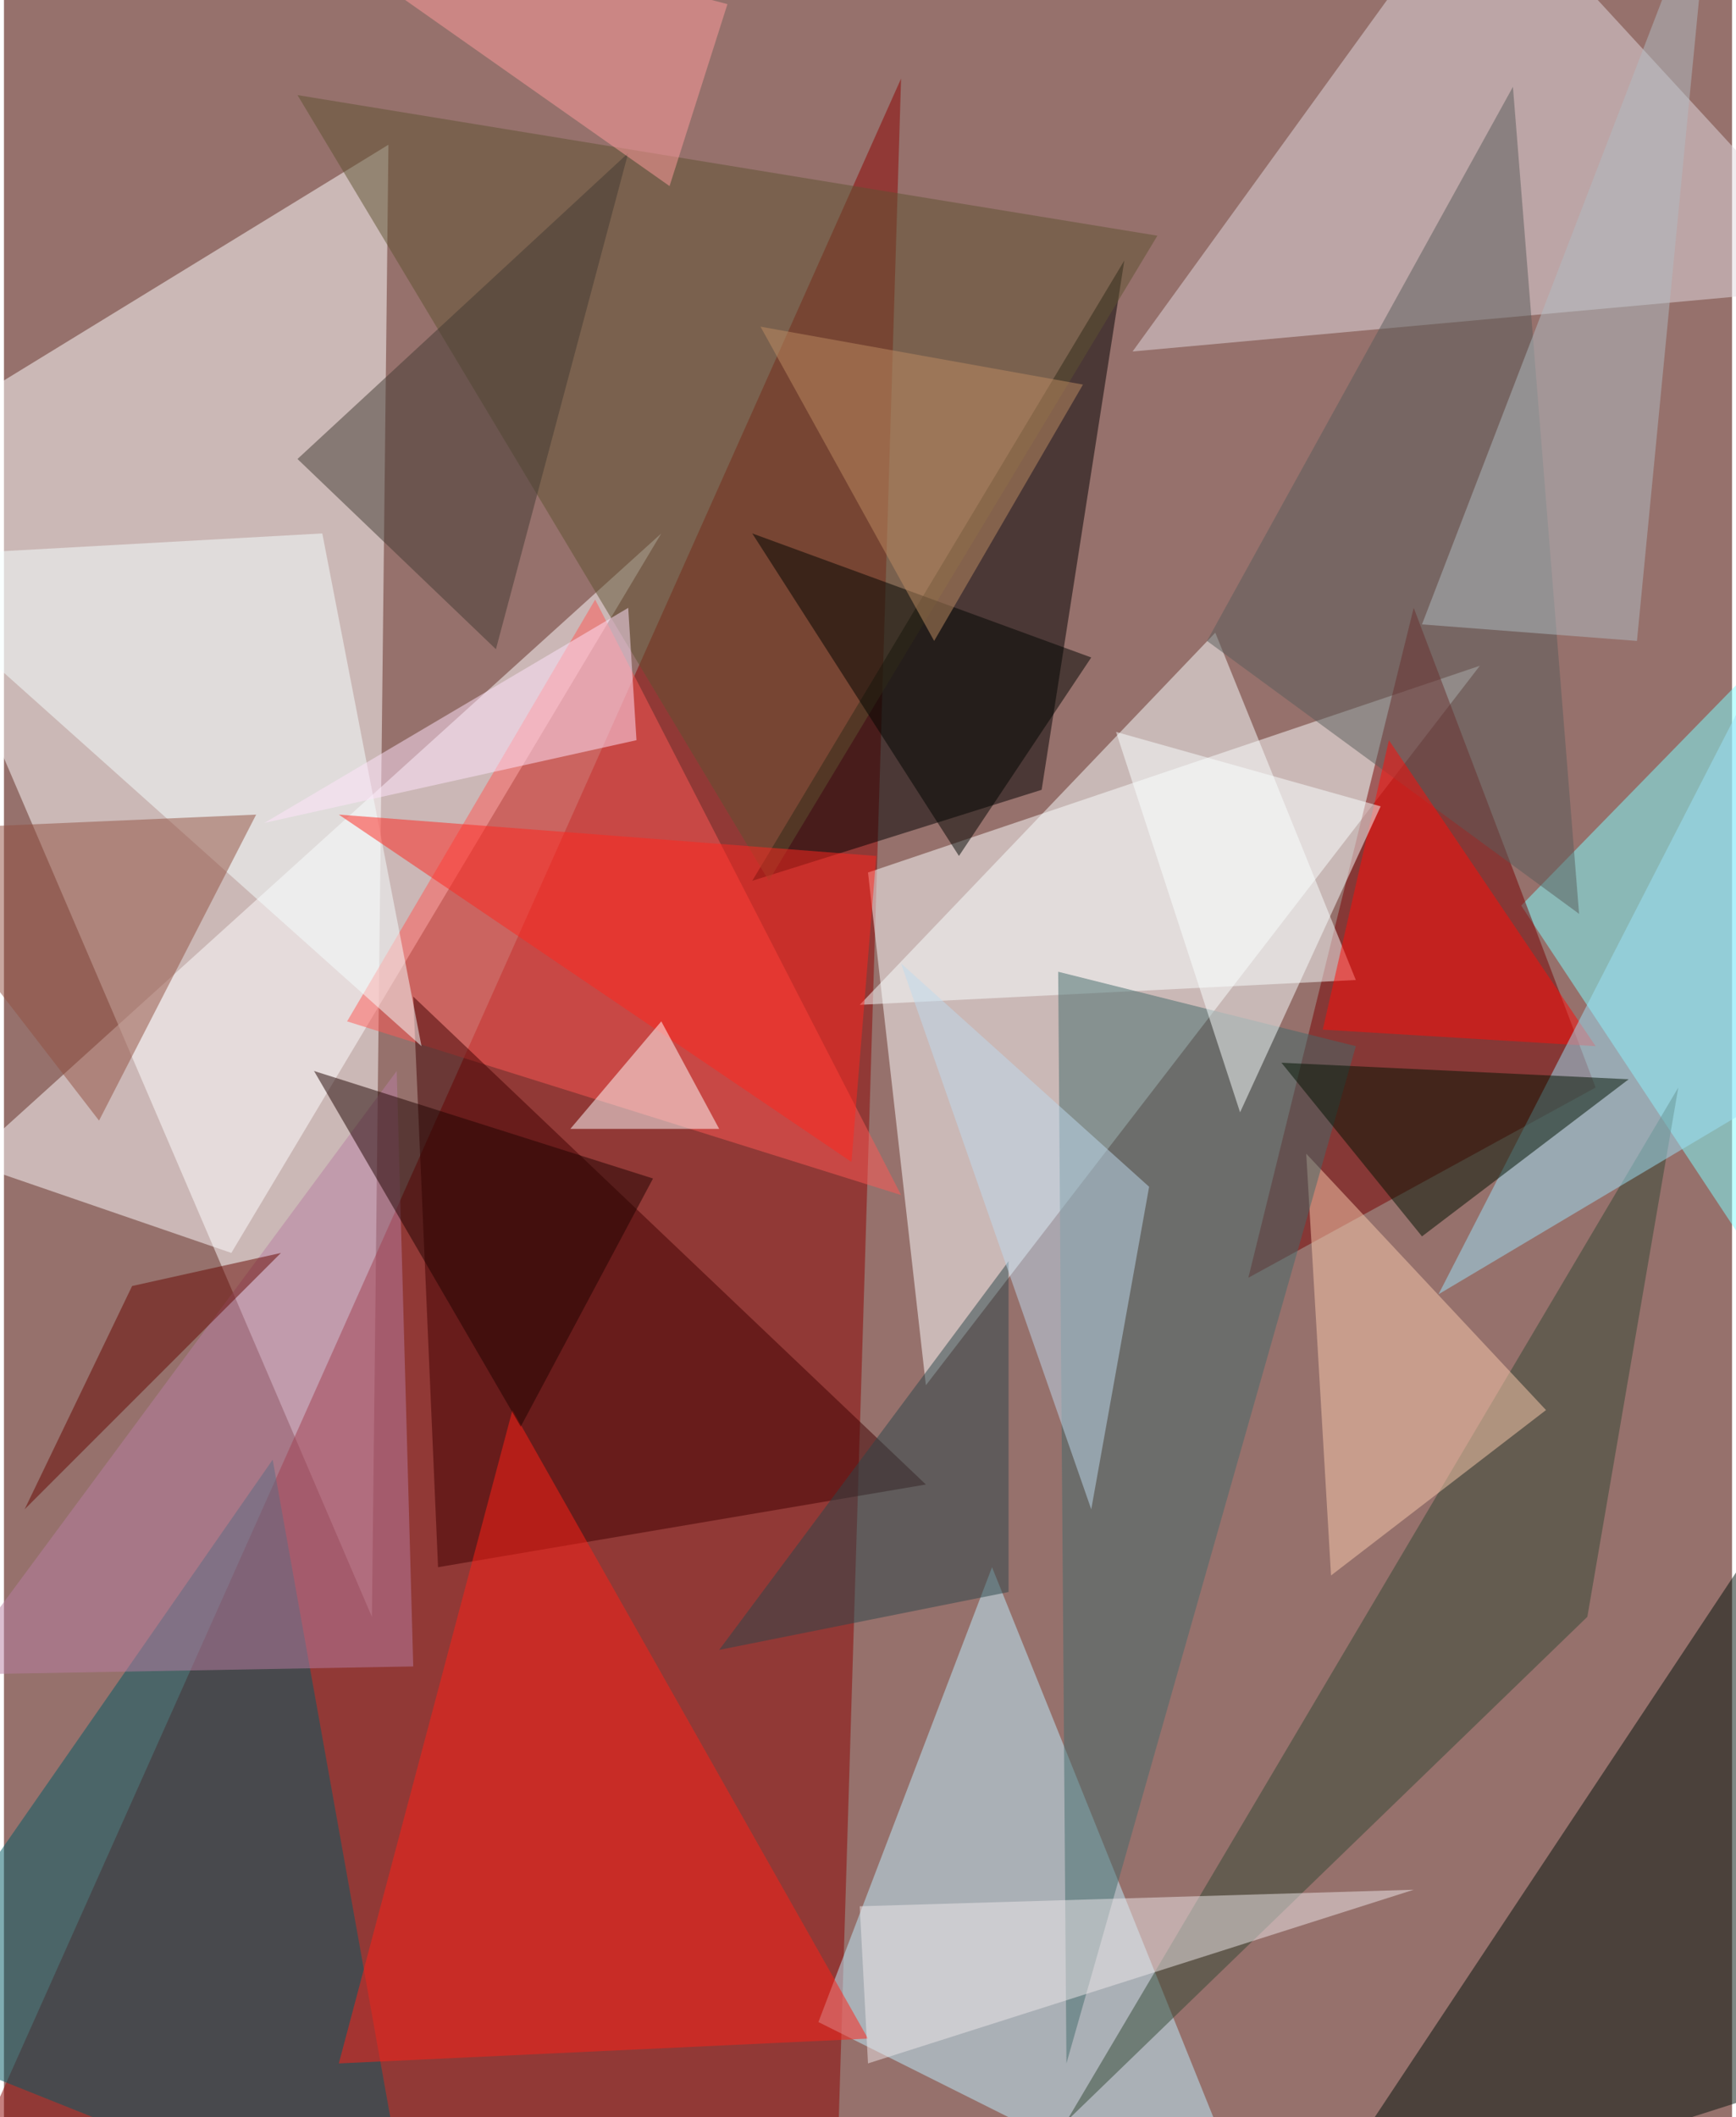 <svg xmlns="http://www.w3.org/2000/svg" width="228" height="278" viewBox="0 0 836 1024"><path fill="#96716c" d="M0 0h836v1024H0z"/><g fill-opacity=".502"><path fill="#fff" d="M-62 222L186 70l-8 712z"/><path fill="#8c0200" d="M402 1086H-34L434 38z"/><path fill="#fcffff" d="M446 670l268-348-296 100z"/><path fill="#bdf0ff" d="M394 978l216 108-132-328z"/><path fill="#00130b" d="M622 1086l276-416v328z"/><path fill="#7effff" d="M898 686l-4-412-160 164z"/><path d="M542 126l-40 256-140 44z"/><path fill="#e2dae0" d="M546 170L714-62l184 200z"/><path fill="#005a65" d="M130 706l68 380-260-104z"/><path fill="#fffdff" d="M110 606l208-348-336 304z"/><path fill="#760000" d="M682 294l-80 324 168-92z"/><path fill="#ff5954" d="M286 290l148 288-268-84z"/><path fill="#f9ffff" d="M414 486l240-12-68-168z"/><path fill="#410000" d="M210 758l236-40-248-236z"/><path fill="#5e5230" d="M370 426l188-312-416-68z"/><path fill="#fe2117" d="M246 682l-84 316 256-12z"/><path fill="#b87ea2" d="M190 518l8 288-224 4z"/><path fill="#f6ffff" d="M-62 270l216-12 48 248z"/><path fill="#334935" d="M766 782l44-256-296 500z"/><path fill="#fac9ab" d="M746 682l-104 80-12-204z"/><path fill="#436b6a" d="M514 998l140-492-144-36z"/><path fill="#595d5b" d="M582 310l180 132-32-400z"/><path fill="#925041" d="M-62 402L46 542l76-148z"/><path fill="#ff271f" d="M410 562l12-148-260-20z"/><path fill="#423b32" d="M238 314l64-240-160 148z"/><path fill="#ede8ea" d="M418 998l264-84-268 8z"/><path fill="#ff0c08" d="M670 358l-32 140 132 8z"/><path fill="#ff9c9b" d="M106-62L322 90l28-88z"/><path fill="#fff" d="M318 494l28 52h-72z"/><path fill="#9be1f7" d="M862 526L694 626l152-296z"/><path fill="#001300" d="M618 514l168 8-100 76z"/><path fill="#b0bbc1" d="M686 302L826-62l-36 372z"/><path fill="#faffff" d="M666 390l-68 148-60-184z"/><path fill="#ffe3fb" d="M302 294l4 64-180 40z"/><path fill="#1f0300" d="M314 570l-164-52 100 172z"/><path fill="#2b464b" d="M486 770V610L346 798z"/><path fill="#000501" d="M526 318l-64 96-100-156z"/><path fill="#bdd9ee" d="M526 730l-92-264 120 108z"/><path fill="#be8c62" d="M366 158l156 28-72 124z"/><path fill="#660700" d="M62 622l72-16L10 730z"/></g></svg>